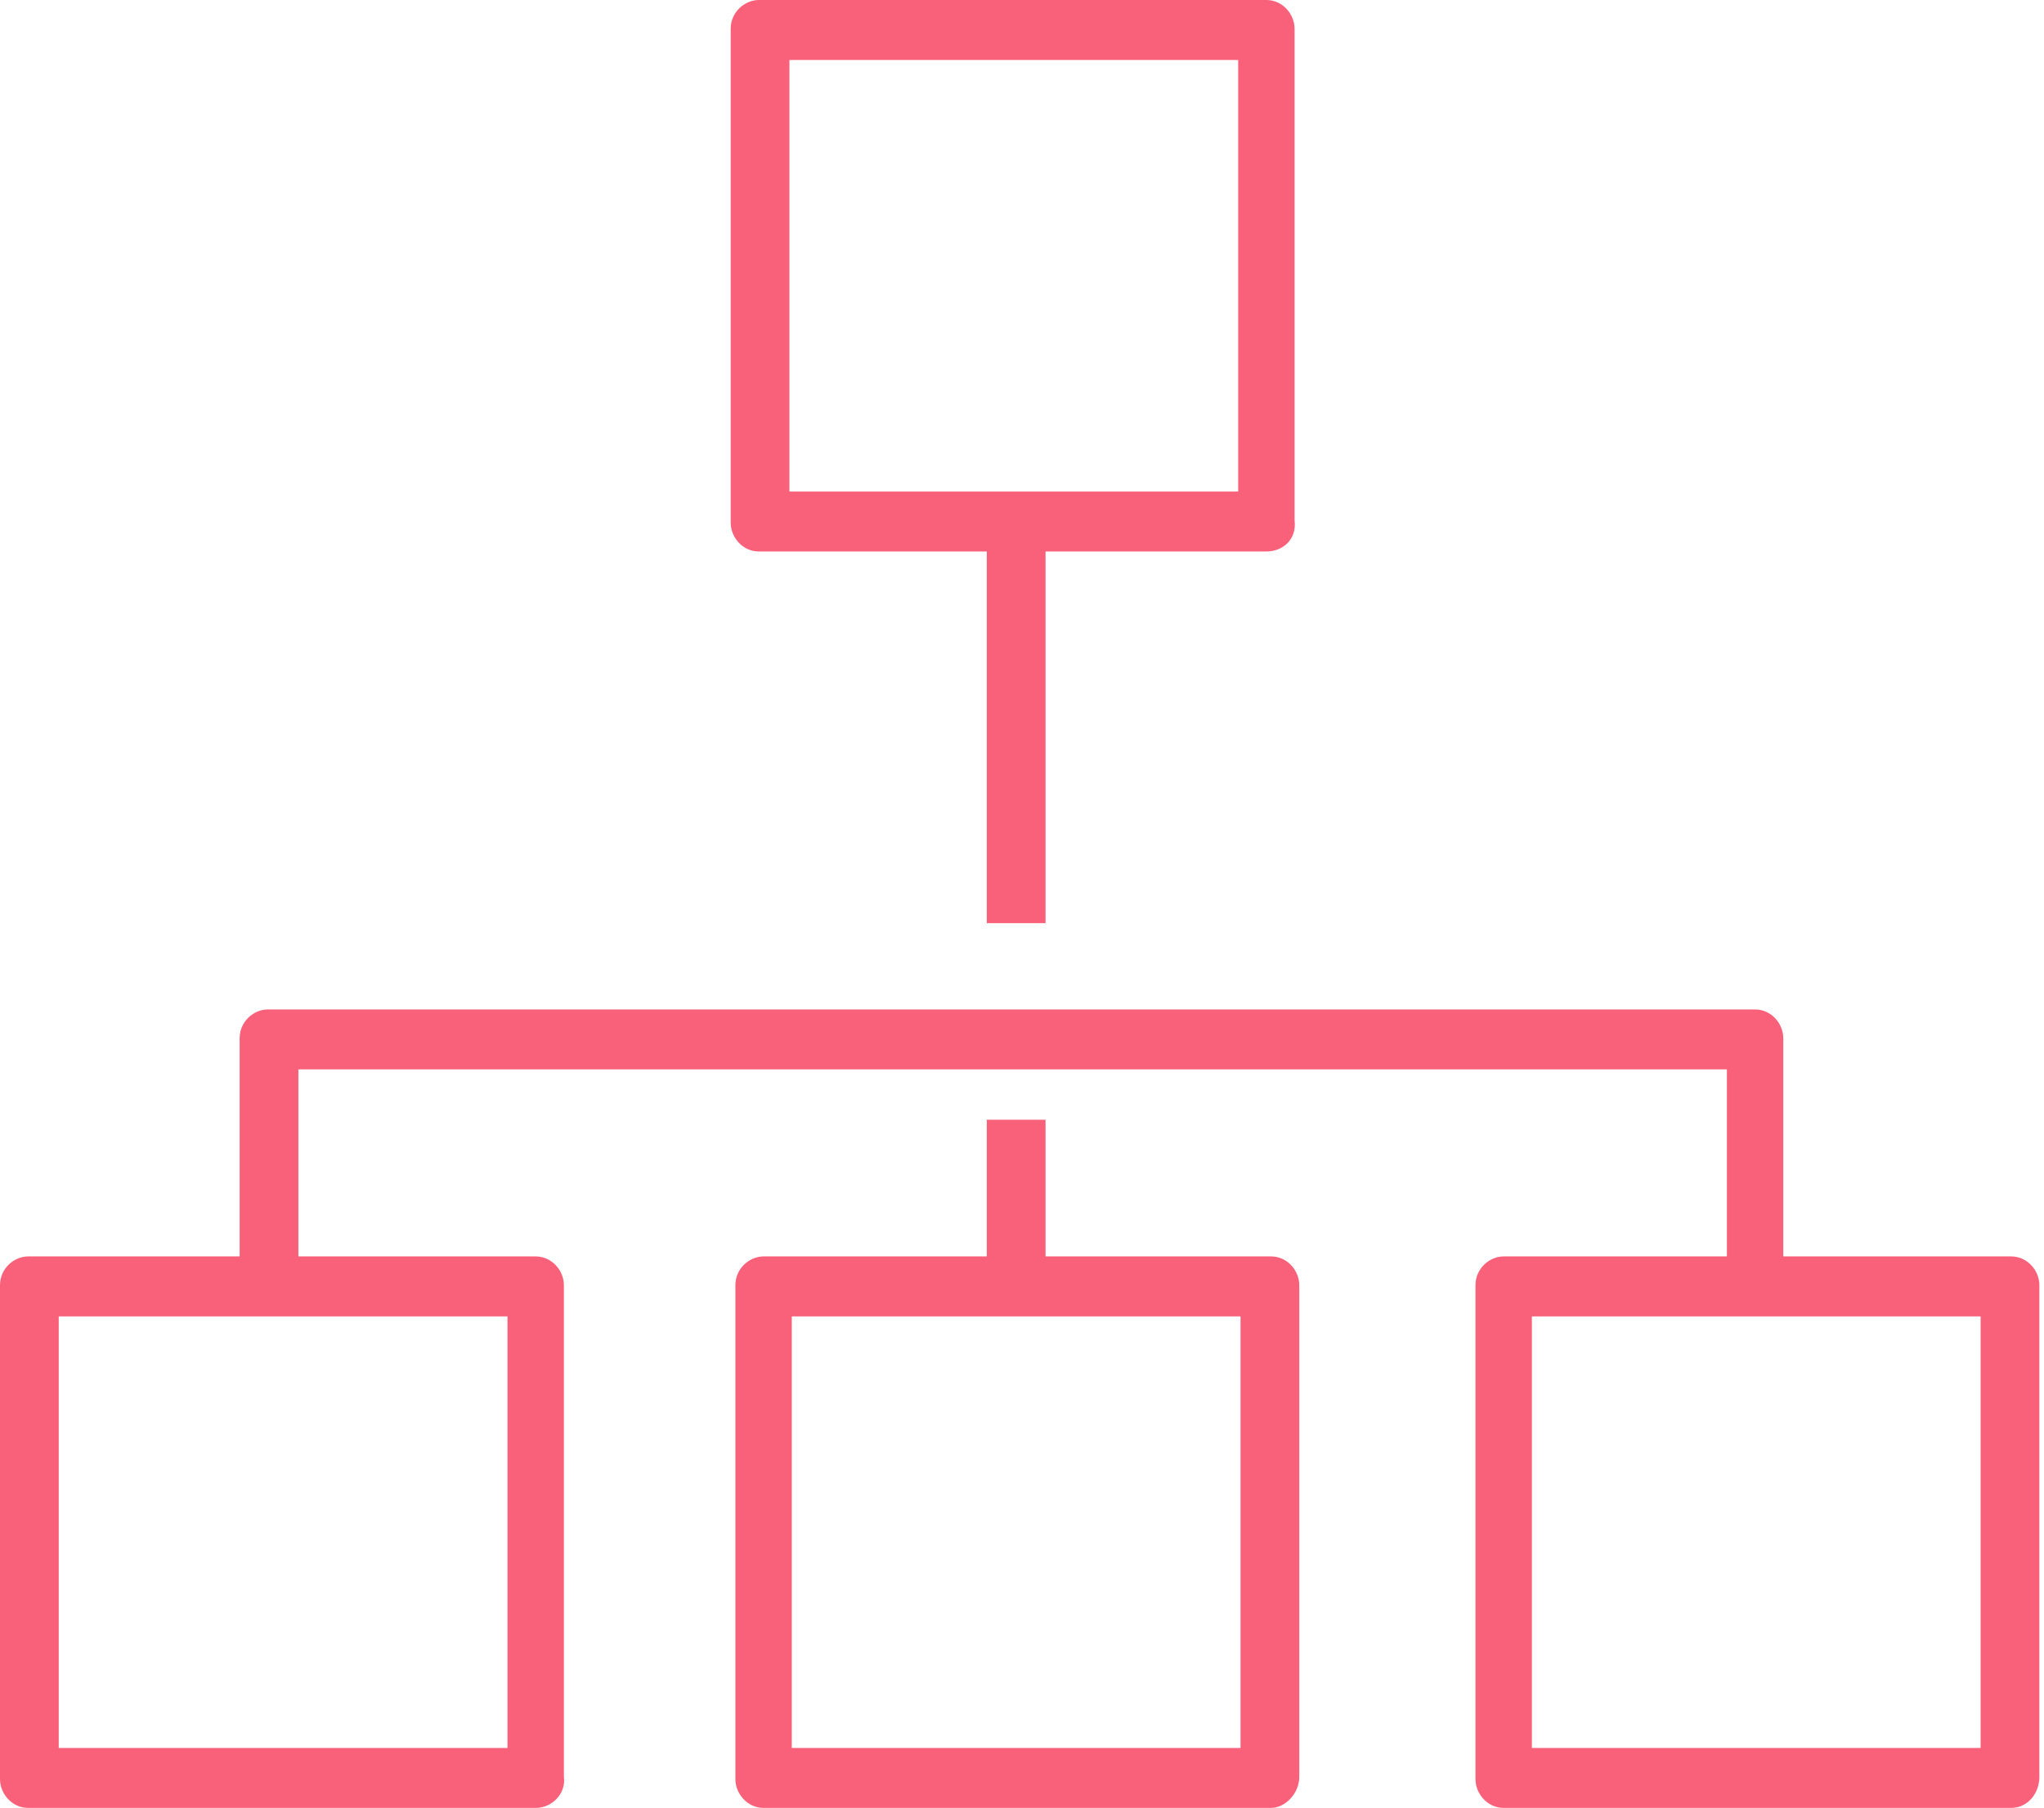 <svg width="147" height="130" viewBox="0 0 147 130" fill="none" xmlns="http://www.w3.org/2000/svg">
<path d="M75.192 37.241H70.968V66.379H75.192V37.241Z" fill="#F96079"/>
<path d="M128.418 92.414H124.194V76.896H21.459V92.414H17.235V74.655C17.235 73.448 18.249 72.586 19.263 72.586H126.221C127.404 72.586 128.249 73.621 128.249 74.655V92.414H128.418Z" fill="#F96079"/>
<path d="M38.525 130H2.028C0.845 130 0 128.965 0 127.931V92.414C0 91.207 1.014 90.345 2.028 90.345H38.525C39.708 90.345 40.553 91.379 40.553 92.414V127.759C40.722 128.966 39.708 130 38.525 130ZM4.224 125.69H36.498V94.655H4.224V125.69Z" fill="#F96079"/>
<path d="M91.075 39.655H54.578C53.395 39.655 52.55 38.621 52.55 37.586V2.069C52.55 0.862 53.564 0 54.578 0H91.075C92.258 0 93.103 1.034 93.103 2.069V37.414C93.272 38.793 92.258 39.655 91.075 39.655ZM56.774 35.345H89.048V4.31H56.774V35.345Z" fill="#F96079"/>
<path d="M91.413 130H54.916C53.733 130 52.888 128.965 52.888 127.931V92.414C52.888 91.207 53.902 90.345 54.916 90.345H91.413C92.596 90.345 93.441 91.379 93.441 92.414V127.759C93.441 128.966 92.427 130 91.413 130ZM56.943 125.69H89.217V94.655H56.943V125.69Z" fill="#F96079"/>
<path d="M144.639 130H108.141C106.959 130 106.114 128.965 106.114 127.931V92.414C106.114 91.207 107.127 90.345 108.141 90.345H144.639C145.822 90.345 146.667 91.379 146.667 92.414V127.759C146.667 128.966 145.822 130 144.639 130ZM110.169 125.69H142.442V94.655H110.169V125.69Z" fill="#F96079"/>
<path d="M75.192 80.517H70.968V92.414H75.192V80.517Z" fill="#F96079"/>
</svg>
